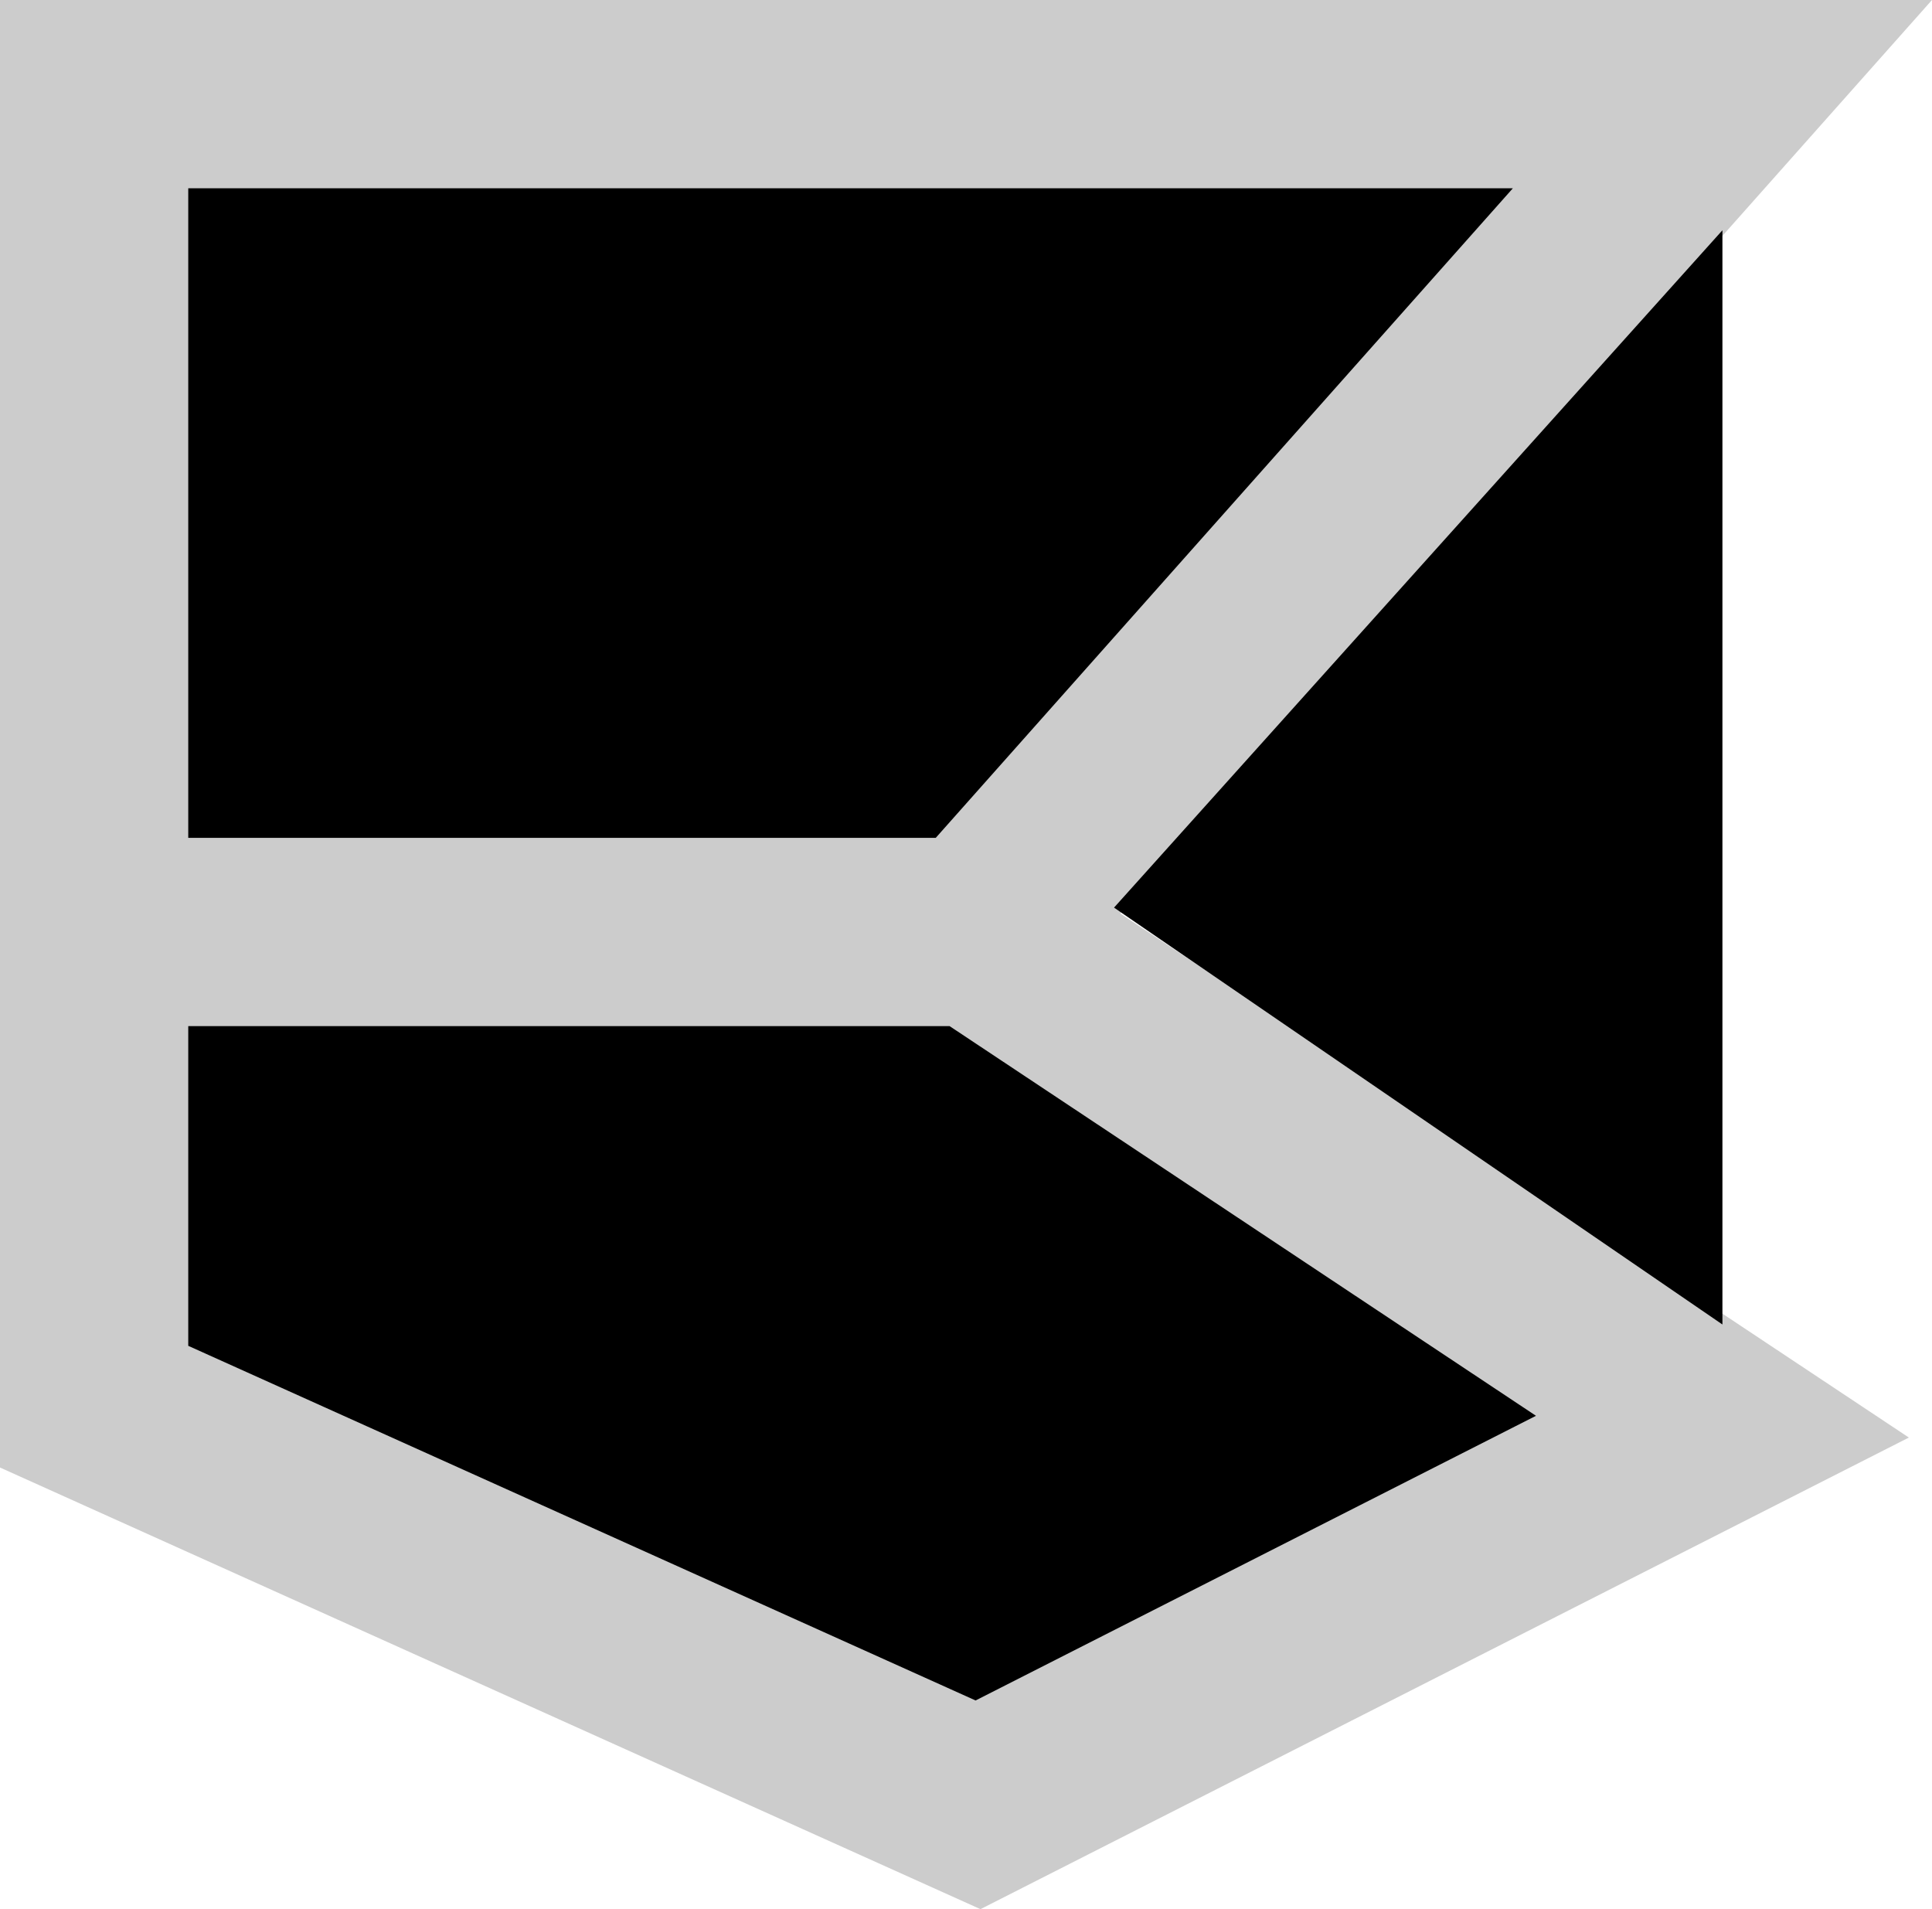 <svg id="Layer_1" data-name="Layer 1" xmlns="http://www.w3.org/2000/svg" viewBox="0 0 410.51 405.62"><defs><style>.cls-1{stroke:#ccc;stroke-miterlimit:10;stroke-width:40px;}</style></defs><polyline class="cls-1" points="20 198.01 207.81 198.01 365.98 20 20 20 20 198.01 20 298.86 207.81 383.45 365.98 303.11 207.81 198.01"/><polyline points="365.98 48.92 236.71 192.83 365.98 281.4"/></svg>
